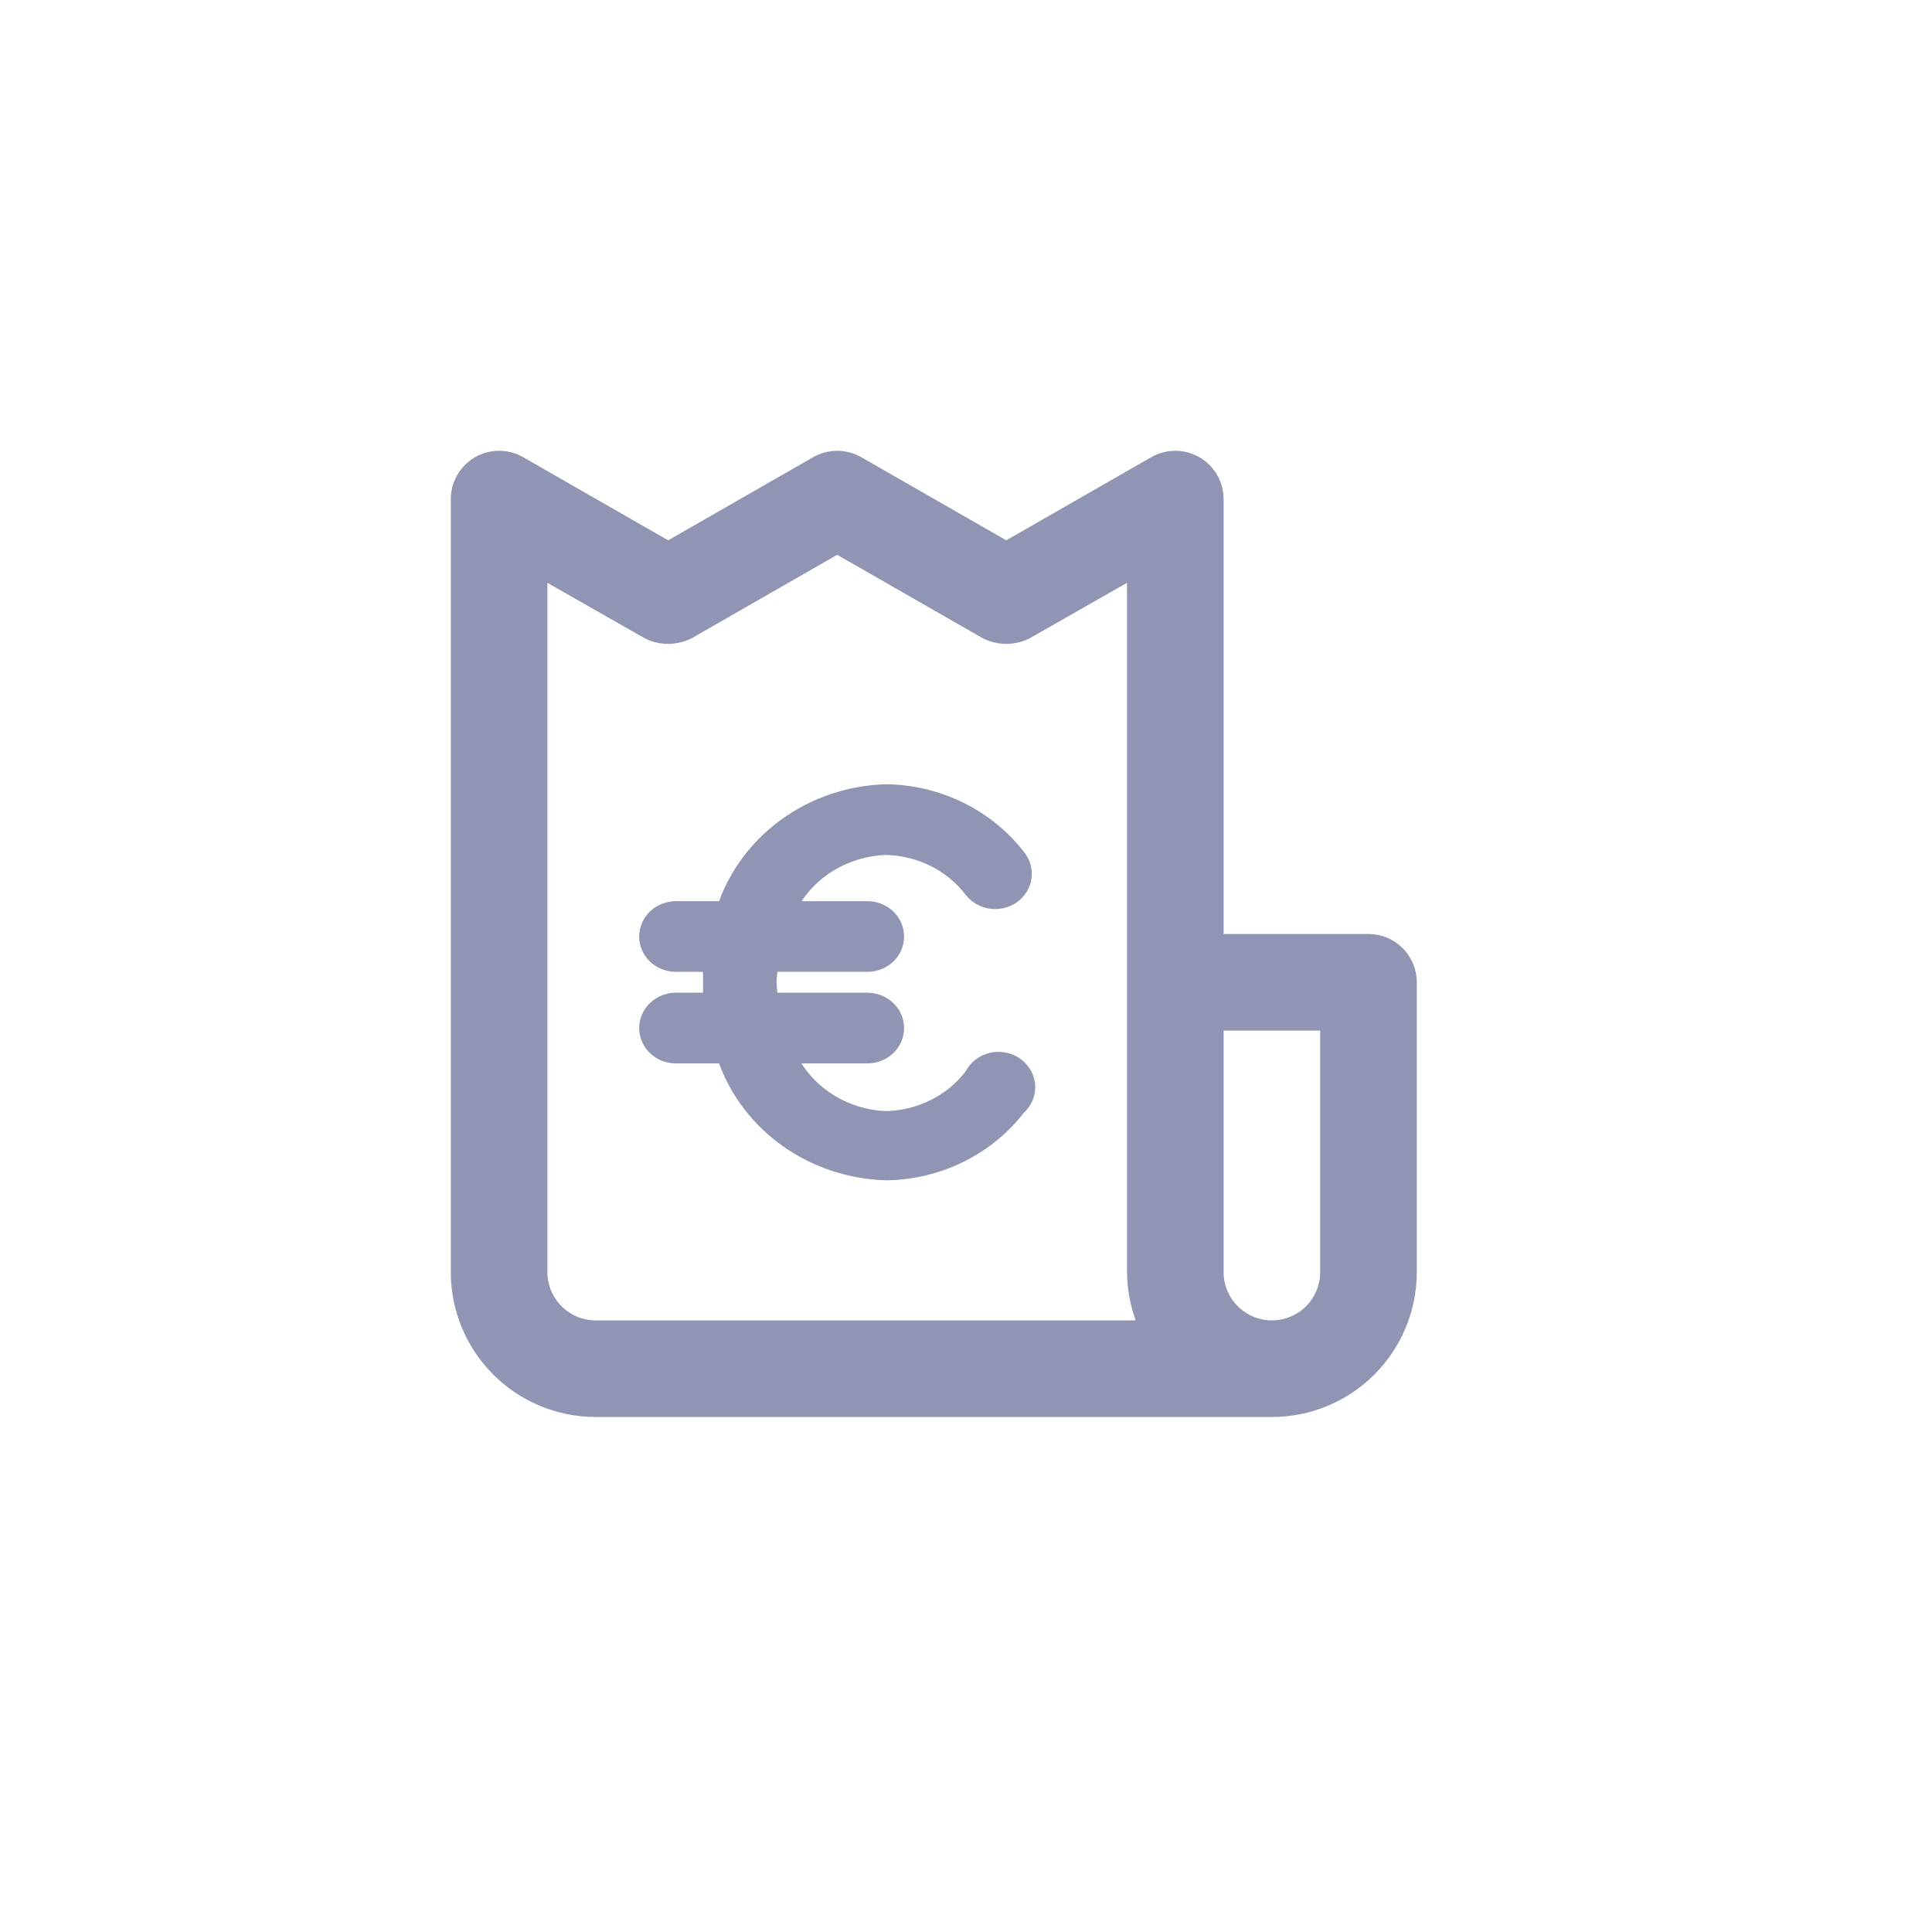 <svg width="30" height="30" viewBox="0 0 30 30" fill="none" xmlns="http://www.w3.org/2000/svg">
<path d="M21.25 14.503H19V7.753C19 7.621 18.966 7.491 18.9 7.376C18.834 7.262 18.739 7.167 18.625 7.1C18.511 7.035 18.382 7 18.25 7C18.118 7 17.989 7.035 17.875 7.1L15.625 8.39L13.375 7.1C13.261 7.035 13.132 7 13 7C12.868 7 12.739 7.035 12.625 7.1L10.375 8.39L8.125 7.1C8.011 7.035 7.882 7 7.75 7C7.618 7 7.489 7.035 7.375 7.1C7.261 7.167 7.166 7.262 7.1 7.376C7.034 7.491 6.999 7.621 7 7.753V19.753C7 20.35 7.237 20.922 7.659 21.344C8.081 21.766 8.653 22.003 9.25 22.003H19.75C20.347 22.003 20.919 21.766 21.341 21.344C21.763 20.922 22 20.35 22 19.753V15.253C22 15.054 21.921 14.863 21.78 14.723C21.64 14.582 21.449 14.503 21.25 14.503ZM9.25 20.503C9.051 20.503 8.86 20.424 8.72 20.283C8.579 20.143 8.5 19.952 8.5 19.753V9.05L10 9.905C10.116 9.966 10.244 9.998 10.375 9.998C10.506 9.998 10.634 9.966 10.75 9.905L13 8.615L15.25 9.905C15.366 9.966 15.494 9.998 15.625 9.998C15.756 9.998 15.884 9.966 16 9.905L17.5 9.05V19.753C17.502 20.009 17.548 20.262 17.635 20.503H9.25ZM20.5 19.753C20.5 19.952 20.421 20.143 20.28 20.283C20.14 20.424 19.949 20.503 19.75 20.503C19.551 20.503 19.36 20.424 19.22 20.283C19.079 20.143 19 19.952 19 19.753V16.003H20.5V19.753Z" fill="#8F95B2"/>
<path d="M13.468 14.031H12.379C12.514 13.807 12.704 13.617 12.934 13.48C13.182 13.331 13.468 13.247 13.761 13.238C14.009 13.245 14.253 13.305 14.473 13.416C14.693 13.527 14.883 13.685 15.029 13.877L15.029 13.877L15.03 13.878C15.116 13.986 15.242 14.056 15.382 14.074C15.521 14.092 15.662 14.057 15.775 13.975L15.775 13.975C15.831 13.934 15.878 13.883 15.913 13.824C15.948 13.766 15.971 13.701 15.98 13.633C15.989 13.566 15.984 13.498 15.965 13.432C15.947 13.367 15.915 13.306 15.871 13.253C15.627 12.937 15.309 12.678 14.943 12.498C14.577 12.318 14.173 12.221 13.761 12.215L13.76 12.215C13.185 12.231 12.629 12.417 12.168 12.746C11.715 13.07 11.374 13.518 11.192 14.031H10.495C10.355 14.031 10.219 14.084 10.119 14.18C10.019 14.276 9.963 14.406 9.963 14.542C9.963 14.678 10.019 14.809 10.119 14.904C10.219 15 10.355 15.053 10.495 15.053H10.954V15.054V15.054V15.055V15.055V15.056V15.056V15.057V15.057V15.058V15.058V15.059V15.059V15.059V15.06V15.06V15.061V15.061V15.062V15.062V15.063V15.063V15.064V15.064V15.065V15.065V15.066V15.066V15.066V15.067V15.067V15.068V15.068V15.069V15.069V15.07V15.07V15.071V15.071V15.072V15.072V15.072V15.073V15.073V15.074V15.074V15.075V15.075V15.076V15.076V15.077V15.077V15.078V15.078V15.078V15.079V15.079V15.08V15.08V15.081V15.081V15.082V15.082V15.083V15.083V15.084V15.084V15.084V15.085V15.085V15.086V15.086V15.087V15.087V15.088V15.088V15.089V15.089V15.089V15.09V15.09V15.091V15.091V15.092V15.092V15.093V15.093V15.094V15.094V15.095V15.095V15.095V15.096V15.096V15.097V15.097V15.098V15.098V15.099V15.099V15.1V15.1V15.101V15.101V15.101V15.102V15.102V15.103V15.103V15.104V15.104V15.105V15.105V15.106V15.106V15.107V15.107V15.107V15.108V15.108V15.109V15.109V15.11V15.11V15.111V15.111V15.111V15.112V15.112V15.113V15.113V15.114V15.114V15.115V15.115V15.116V15.116V15.117V15.117V15.117V15.118V15.118V15.119V15.119V15.12V15.12V15.121V15.121V15.122V15.122V15.123V15.123V15.123V15.124V15.124V15.125V15.125V15.126V15.126V15.127V15.127V15.128V15.128V15.129V15.129V15.129V15.13V15.13V15.131V15.131V15.132V15.132V15.133V15.133V15.133V15.134V15.134V15.135V15.135V15.136V15.136V15.137V15.137V15.138V15.138V15.139V15.139V15.139V15.14V15.14V15.141V15.141V15.142V15.142V15.143V15.143V15.144V15.144V15.145V15.145V15.145V15.146V15.146V15.147V15.147V15.148V15.148V15.149V15.149V15.15V15.15V15.15V15.151V15.151V15.152V15.152V15.153V15.153V15.154V15.154V15.155V15.155V15.155V15.156V15.156V15.157V15.157V15.158V15.158V15.159V15.159V15.16V15.16V15.161V15.161V15.162V15.162V15.162V15.163V15.163V15.164V15.164V15.165V15.165V15.166V15.166V15.166V15.167V15.168V15.168V15.168V15.169V15.169V15.17V15.17V15.171V15.171V15.172V15.172V15.172V15.173V15.173V15.174V15.174V15.175V15.175V15.176V15.176V15.177V15.177V15.178V15.178V15.178V15.179V15.179V15.18V15.18V15.181V15.181V15.182V15.182V15.183V15.183V15.184V15.184V15.184V15.185V15.185V15.186V15.186V15.187V15.187V15.188V15.188V15.189V15.189V15.19V15.19V15.191V15.191V15.191V15.192V15.192V15.193V15.193V15.194V15.194V15.195V15.195V15.196V15.196V15.197V15.197V15.197V15.198V15.198V15.199V15.199V15.2V15.2V15.201V15.201V15.202V15.202V15.203V15.203V15.203V15.204V15.204V15.205V15.205V15.206V15.206V15.207V15.207V15.208V15.208V15.209V15.209V15.209V15.21V15.21V15.211V15.211V15.212V15.212V15.213V15.213V15.214V15.214V15.214V15.215V15.216V15.216V15.216V15.217V15.217V15.218V15.218V15.219V15.219V15.22V15.22V15.221V15.221V15.222V15.222V15.223V15.223V15.223V15.224V15.224V15.225V15.225V15.226V15.226V15.227V15.227V15.228V15.228V15.229V15.229V15.229V15.23V15.23V15.231V15.231V15.232V15.232V15.233V15.233V15.234V15.234V15.235V15.235V15.236V15.236V15.236V15.237V15.237V15.238V15.238V15.239V15.239V15.24V15.24V15.241V15.241V15.242V15.242V15.243V15.243V15.243V15.244V15.244V15.245V15.245V15.246V15.246V15.247V15.247V15.248V15.248V15.249V15.249V15.25V15.25V15.251V15.251V15.252V15.252V15.252V15.253V15.253V15.254V15.254V15.255V15.255V15.256V15.256V15.257V15.257V15.258V15.258V15.259V15.259V15.259V15.26V15.261V15.261V15.261V15.262V15.262V15.263V15.263V15.264V15.264V15.265V15.265V15.266V15.266V15.267V15.267V15.268V15.268V15.268V15.269V15.269V15.27V15.27V15.271V15.271V15.272V15.272V15.273V15.273V15.274V15.274V15.274V15.275V15.275V15.276V15.276V15.277V15.277V15.278V15.278V15.279V15.279V15.28V15.28V15.281V15.281V15.281V15.282V15.283V15.283V15.283V15.284V15.284V15.285V15.285V15.286V15.286V15.287V15.287V15.288V15.288V15.289V15.289V15.29V15.29V15.29V15.291V15.291V15.292V15.292V15.293V15.293V15.294V15.294V15.295V15.295V15.296V15.296V15.296V15.297V15.297V15.298V15.298V15.299V15.299V15.3V15.3V15.301V15.301V15.302V15.302V15.302V15.303V15.303V15.304V15.304V15.305V15.305V15.306V15.306V15.307V15.307V15.307V15.308V15.309V15.309V15.309V15.31V15.31V15.311V15.311V15.312V15.312V15.313V15.313V15.313V15.314V15.315V15.315V15.315V15.316V15.316V15.317V15.317V15.318V15.318V15.319V15.319V15.319V15.32V15.32V15.321V15.321V15.322V15.322V15.323V15.323V15.324V15.324V15.325V15.325V15.325V15.326V15.326V15.327V15.327V15.328V15.328V15.329V15.329V15.33V15.33V15.331V15.331V15.332V15.332V15.332V15.333V15.333V15.334V15.334V15.335V15.335V15.336V15.336V15.337V15.337V15.338V15.338V15.338V15.339V15.339V15.34V15.34V15.341V15.341V15.342V15.342V15.342V15.343V15.343V15.344V15.344V15.345V15.345V15.346V15.346V15.347V15.347V15.348V15.348V15.348V15.349V15.349V15.35V15.35V15.351V15.351V15.352V15.352V15.353V15.353V15.354V15.354V15.354V15.355V15.355V15.356V15.356V15.357V15.357V15.358V15.358V15.359V15.359V15.36V15.36V15.36V15.361V15.361V15.362V15.362V15.363V15.363V15.364V15.364V15.364V15.365V15.366V15.366V15.366V15.367V15.367V15.368V15.368V15.369V15.369V15.37V15.37V15.37V15.371V15.371V15.372V15.372V15.373V15.373V15.374V15.374V15.375V15.375V15.376V15.376V15.377V15.377V15.377V15.378V15.378V15.379V15.379V15.38V15.38V15.381V15.381V15.382V15.382V15.382V15.383V15.383V15.384V15.384V15.385V15.385V15.386V15.386V15.386V15.387V15.387V15.388V15.388V15.389V15.389V15.39V15.39V15.391V15.391V15.392V15.392V15.393V15.393V15.393V15.394V15.394V15.395V15.395V15.396V15.396V15.397V15.397V15.398V15.398V15.399V15.399V15.399V15.4V15.4V15.401V15.401V15.402V15.402V15.403V15.403V15.403V15.404V15.404V15.405V15.405V15.406V15.406V15.407V15.407V15.408V15.408V15.409V15.409V15.409V15.41V15.41V15.411V15.411V15.412V15.412V15.413V15.413V15.414V15.414V15.415V15.415V15.415V15.416V15.416V15.417V15.417V15.418V15.418V15.419V15.419V15.42V15.42V15.421V15.421V15.421V15.422V15.422V15.423V15.423V15.424V15.424V15.425V15.425V15.426V15.426V15.427V15.427V15.427V15.428V15.428V15.429V15.429V15.43V15.43V15.431V15.431V15.432V15.432V15.432V15.433V15.433V15.434V15.434V15.435V15.435V15.436V15.436V15.437V15.437V15.438V15.438V15.438V15.439V15.44V15.44V15.44V15.441V15.441V15.442V15.442V15.443V15.443V15.444V15.444V15.445V15.445V15.445V15.446V15.446V15.447V15.447V15.448V15.448V15.449V15.449V15.45V15.45V15.451V15.451V15.451V15.452V15.452H10.495C10.355 15.452 10.219 15.506 10.119 15.602C10.019 15.697 9.963 15.828 9.963 15.964C9.963 16.1 10.019 16.23 10.119 16.326C10.219 16.422 10.355 16.475 10.495 16.475H11.192C11.374 16.988 11.715 17.436 12.168 17.76C12.629 18.089 13.185 18.274 13.76 18.29L13.76 18.29L13.761 18.29C14.173 18.285 14.577 18.188 14.943 18.008C15.308 17.828 15.625 17.571 15.869 17.255C15.925 17.204 15.97 17.142 15.999 17.074C16.028 17.004 16.041 16.929 16.037 16.854C16.032 16.778 16.011 16.705 15.973 16.639C15.936 16.573 15.884 16.515 15.821 16.471C15.758 16.426 15.686 16.395 15.609 16.381C15.533 16.366 15.454 16.367 15.378 16.385C15.302 16.403 15.231 16.437 15.17 16.484C15.11 16.53 15.061 16.588 15.027 16.655C14.882 16.846 14.692 17.003 14.473 17.113C14.253 17.224 14.009 17.285 13.761 17.291C13.465 17.28 13.178 17.193 12.93 17.04C12.699 16.898 12.51 16.704 12.377 16.475H13.468C13.609 16.475 13.745 16.422 13.845 16.326C13.945 16.23 14.001 16.1 14.001 15.964C14.001 15.828 13.945 15.697 13.845 15.602C13.745 15.506 13.609 15.452 13.468 15.452H12.039C12.029 15.386 12.022 15.32 12.02 15.253C12.022 15.186 12.029 15.12 12.039 15.053H13.468C13.609 15.053 13.745 15 13.845 14.904C13.945 14.809 14.001 14.678 14.001 14.542C14.001 14.406 13.945 14.276 13.845 14.18C13.745 14.084 13.609 14.031 13.468 14.031Z" fill="#8F95B2" stroke="#8F95B2" stroke-width="0.075"/>
</svg>